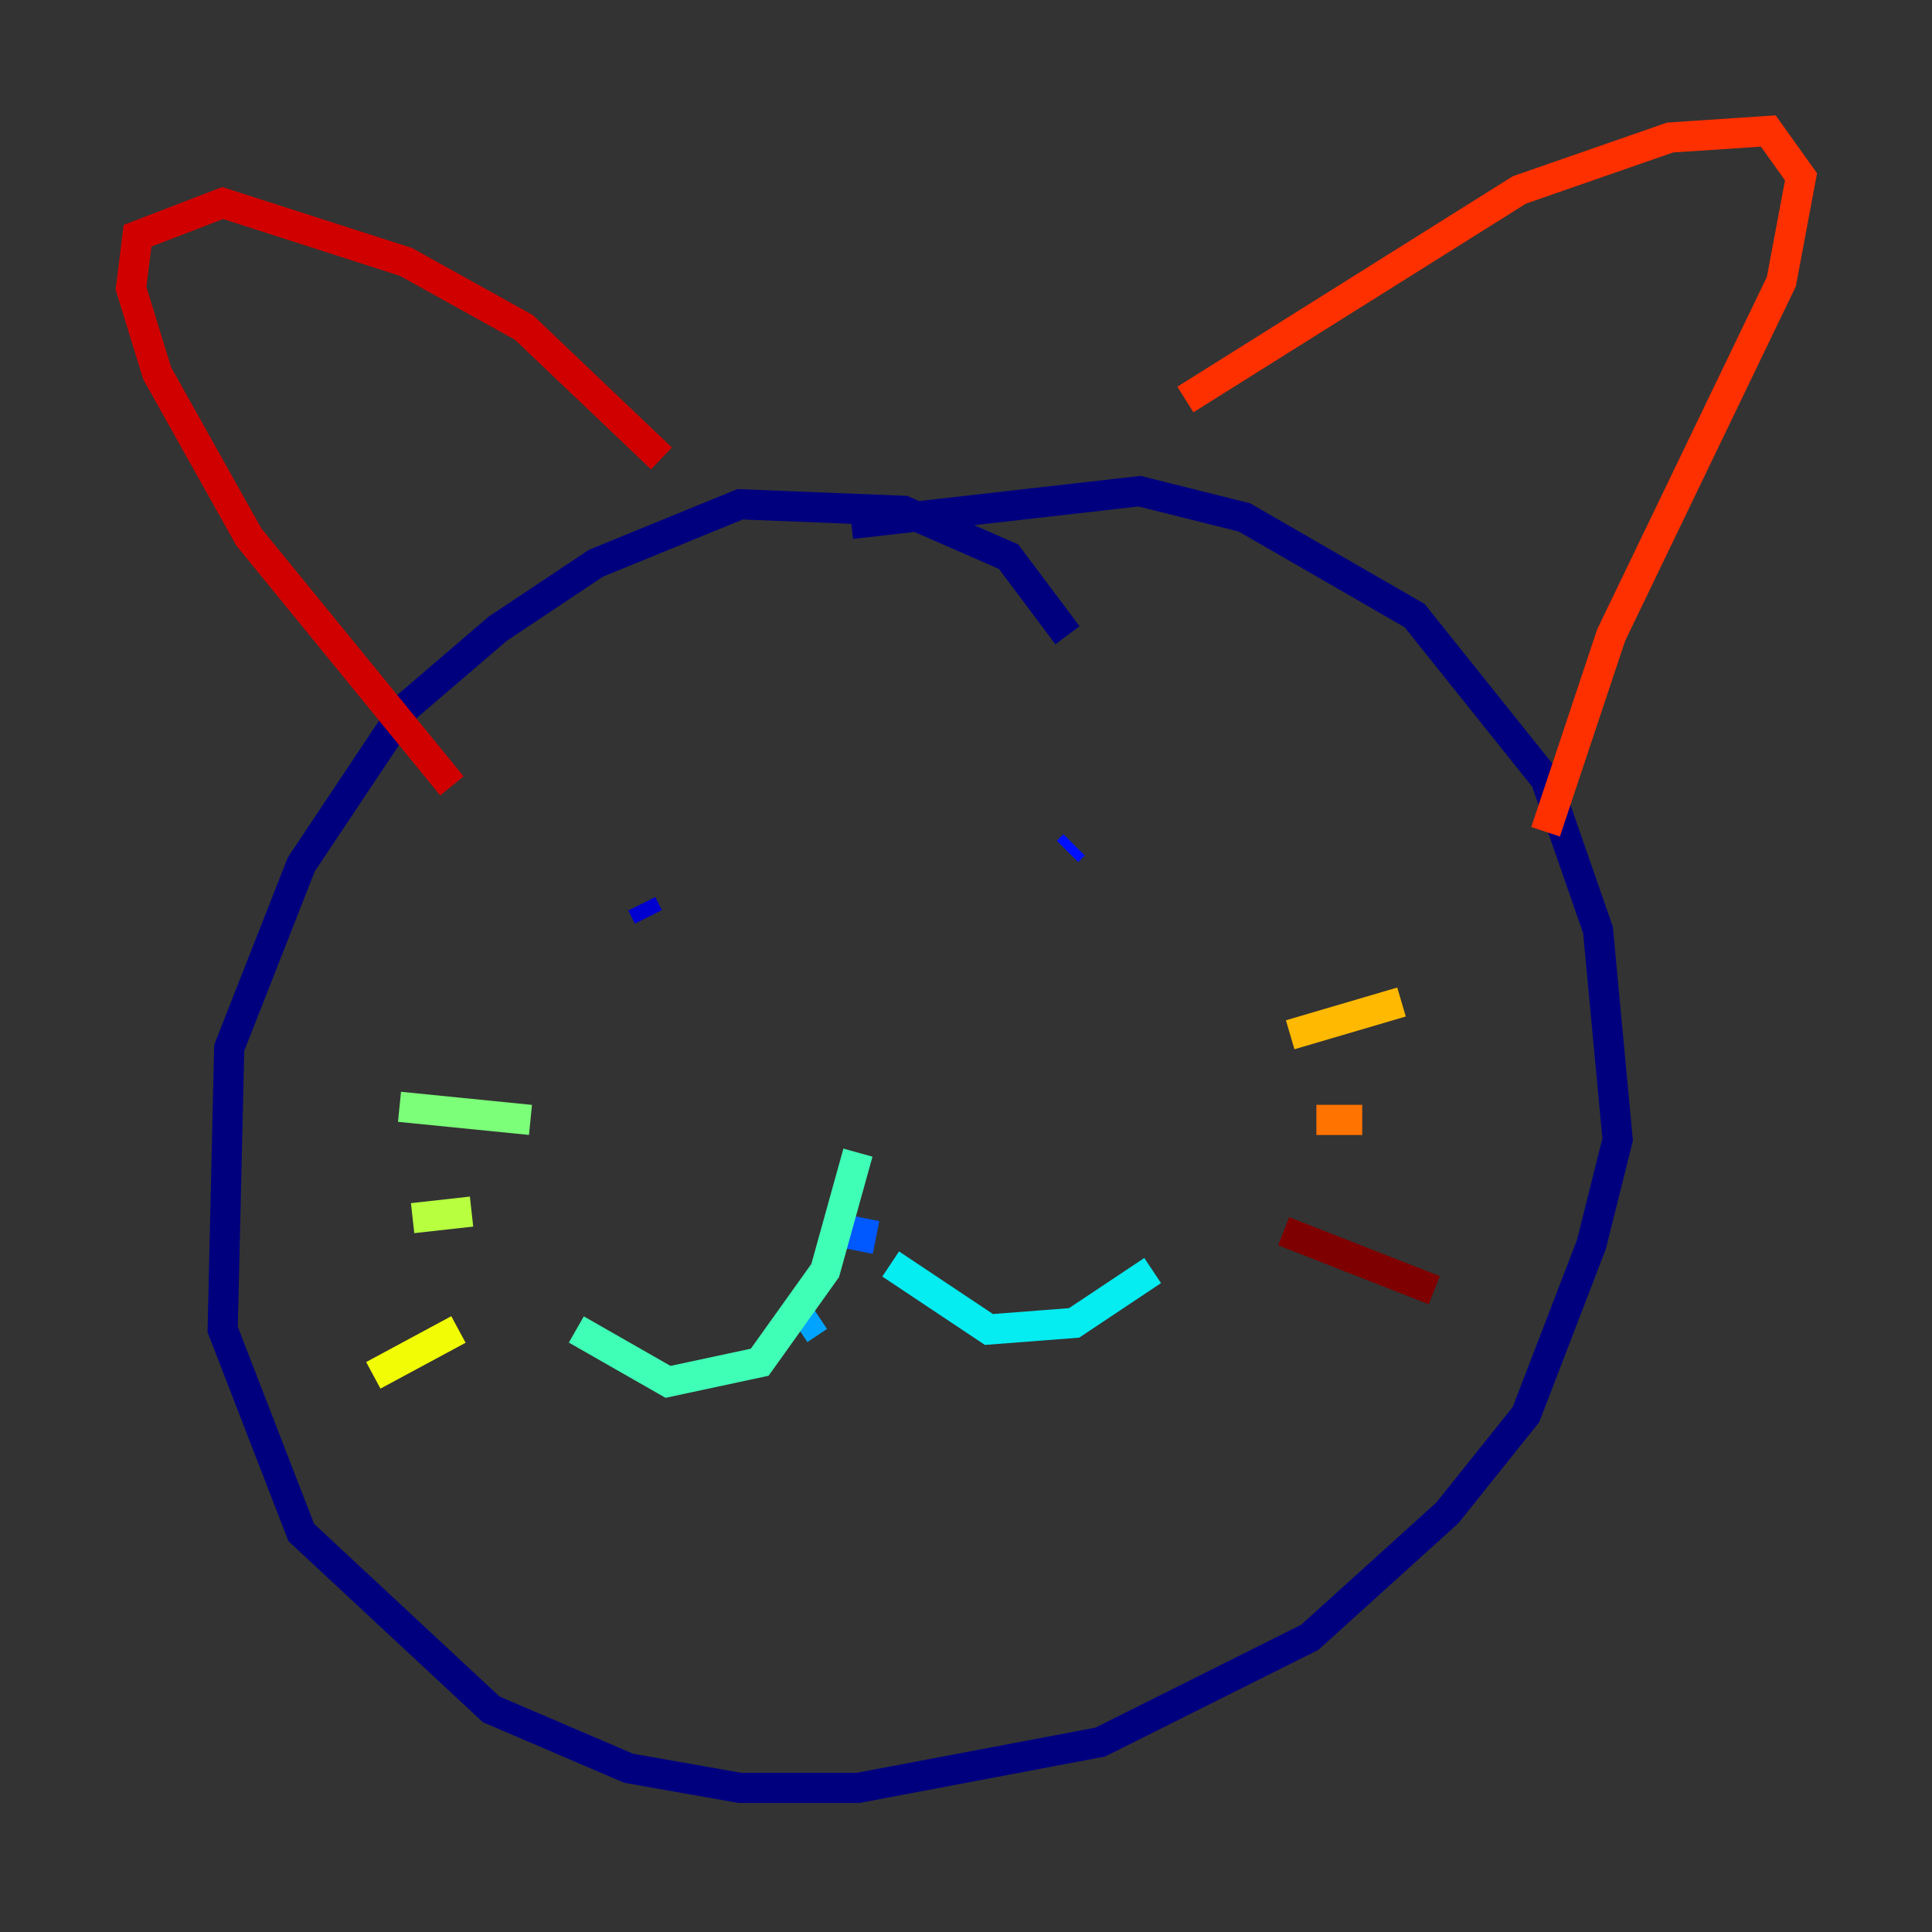 <?xml version="1.0" encoding="utf-8" ?>
<svg baseProfile="tiny" height="128" version="1.2" viewBox="0,0,128,128" width="128" xmlns="http://www.w3.org/2000/svg" xmlns:ev="http://www.w3.org/2001/xml-events" xmlns:xlink="http://www.w3.org/1999/xlink"><rect x="0" y="0" width="128" height="128" fill="#333333" stroke="none"/><defs /><polyline fill="none" points="70.725,42.088 66.82,36.881 59.878,33.844 49.031,33.41 39.485,37.315 32.976,41.654 26.902,46.861 19.959,57.275 15.186,69.424 14.752,88.081 19.959,101.532 32.542,113.248 41.654,117.153 49.031,118.454 56.841,118.454 72.895,115.417 86.78,108.475 95.891,100.231 101.098,93.722 105.437,82.441 107.173,75.498 105.871,61.614 102.4,51.634 93.722,40.786 82.441,34.278 75.498,32.542 56.407,34.712" stroke="#00007f" stroke-width="2" /><polyline fill="none" points="42.522,59.878 42.956,60.746" stroke="#0000d1" stroke-width="2" /><polyline fill="none" points="70.725,56.407 71.159,55.973" stroke="#0010ff" stroke-width="2" /><polyline fill="none" points="57.275,80.705 56.841,82.875" stroke="#0058ff" stroke-width="2" /><polyline fill="none" points="54.237,87.214 52.936,88.081" stroke="#00a4ff" stroke-width="2" /><polyline fill="none" points="59.01,83.742 65.519,88.081 71.159,87.647 76.366,84.176" stroke="#05ecf1" stroke-width="2" /><polyline fill="none" points="56.841,76.366 54.671,84.176 50.332,90.251 44.258,91.552 38.183,88.081" stroke="#3fffb7" stroke-width="2" /><polyline fill="none" points="26.468,73.329 35.146,74.197" stroke="#7cff79" stroke-width="2" /><polyline fill="none" points="27.336,80.705 31.241,80.271" stroke="#b7ff3f" stroke-width="2" /><polyline fill="none" points="24.732,91.119 30.373,88.081" stroke="#f1fc05" stroke-width="2" /><polyline fill="none" points="85.478,68.556 92.854,66.386" stroke="#ffb900" stroke-width="2" /><polyline fill="none" points="87.214,74.197 90.251,74.197" stroke="#ff7300" stroke-width="2" /><polyline fill="none" points="78.536,26.468 100.664,12.583 110.644,9.112 117.153,8.678 119.322,11.715 118.02,18.658 106.739,42.088 102.4,55.105" stroke="#ff3000" stroke-width="2" /><polyline fill="none" points="43.824,30.373 34.712,21.695 26.902,17.356 14.752,13.451 9.112,15.62 8.678,19.091 10.414,24.732 16.488,35.58 29.939,52.068" stroke="#d10000" stroke-width="2" /><polyline fill="none" points="85.044,81.573 95.024,85.478" stroke="#7f0000" stroke-width="2" /></svg>